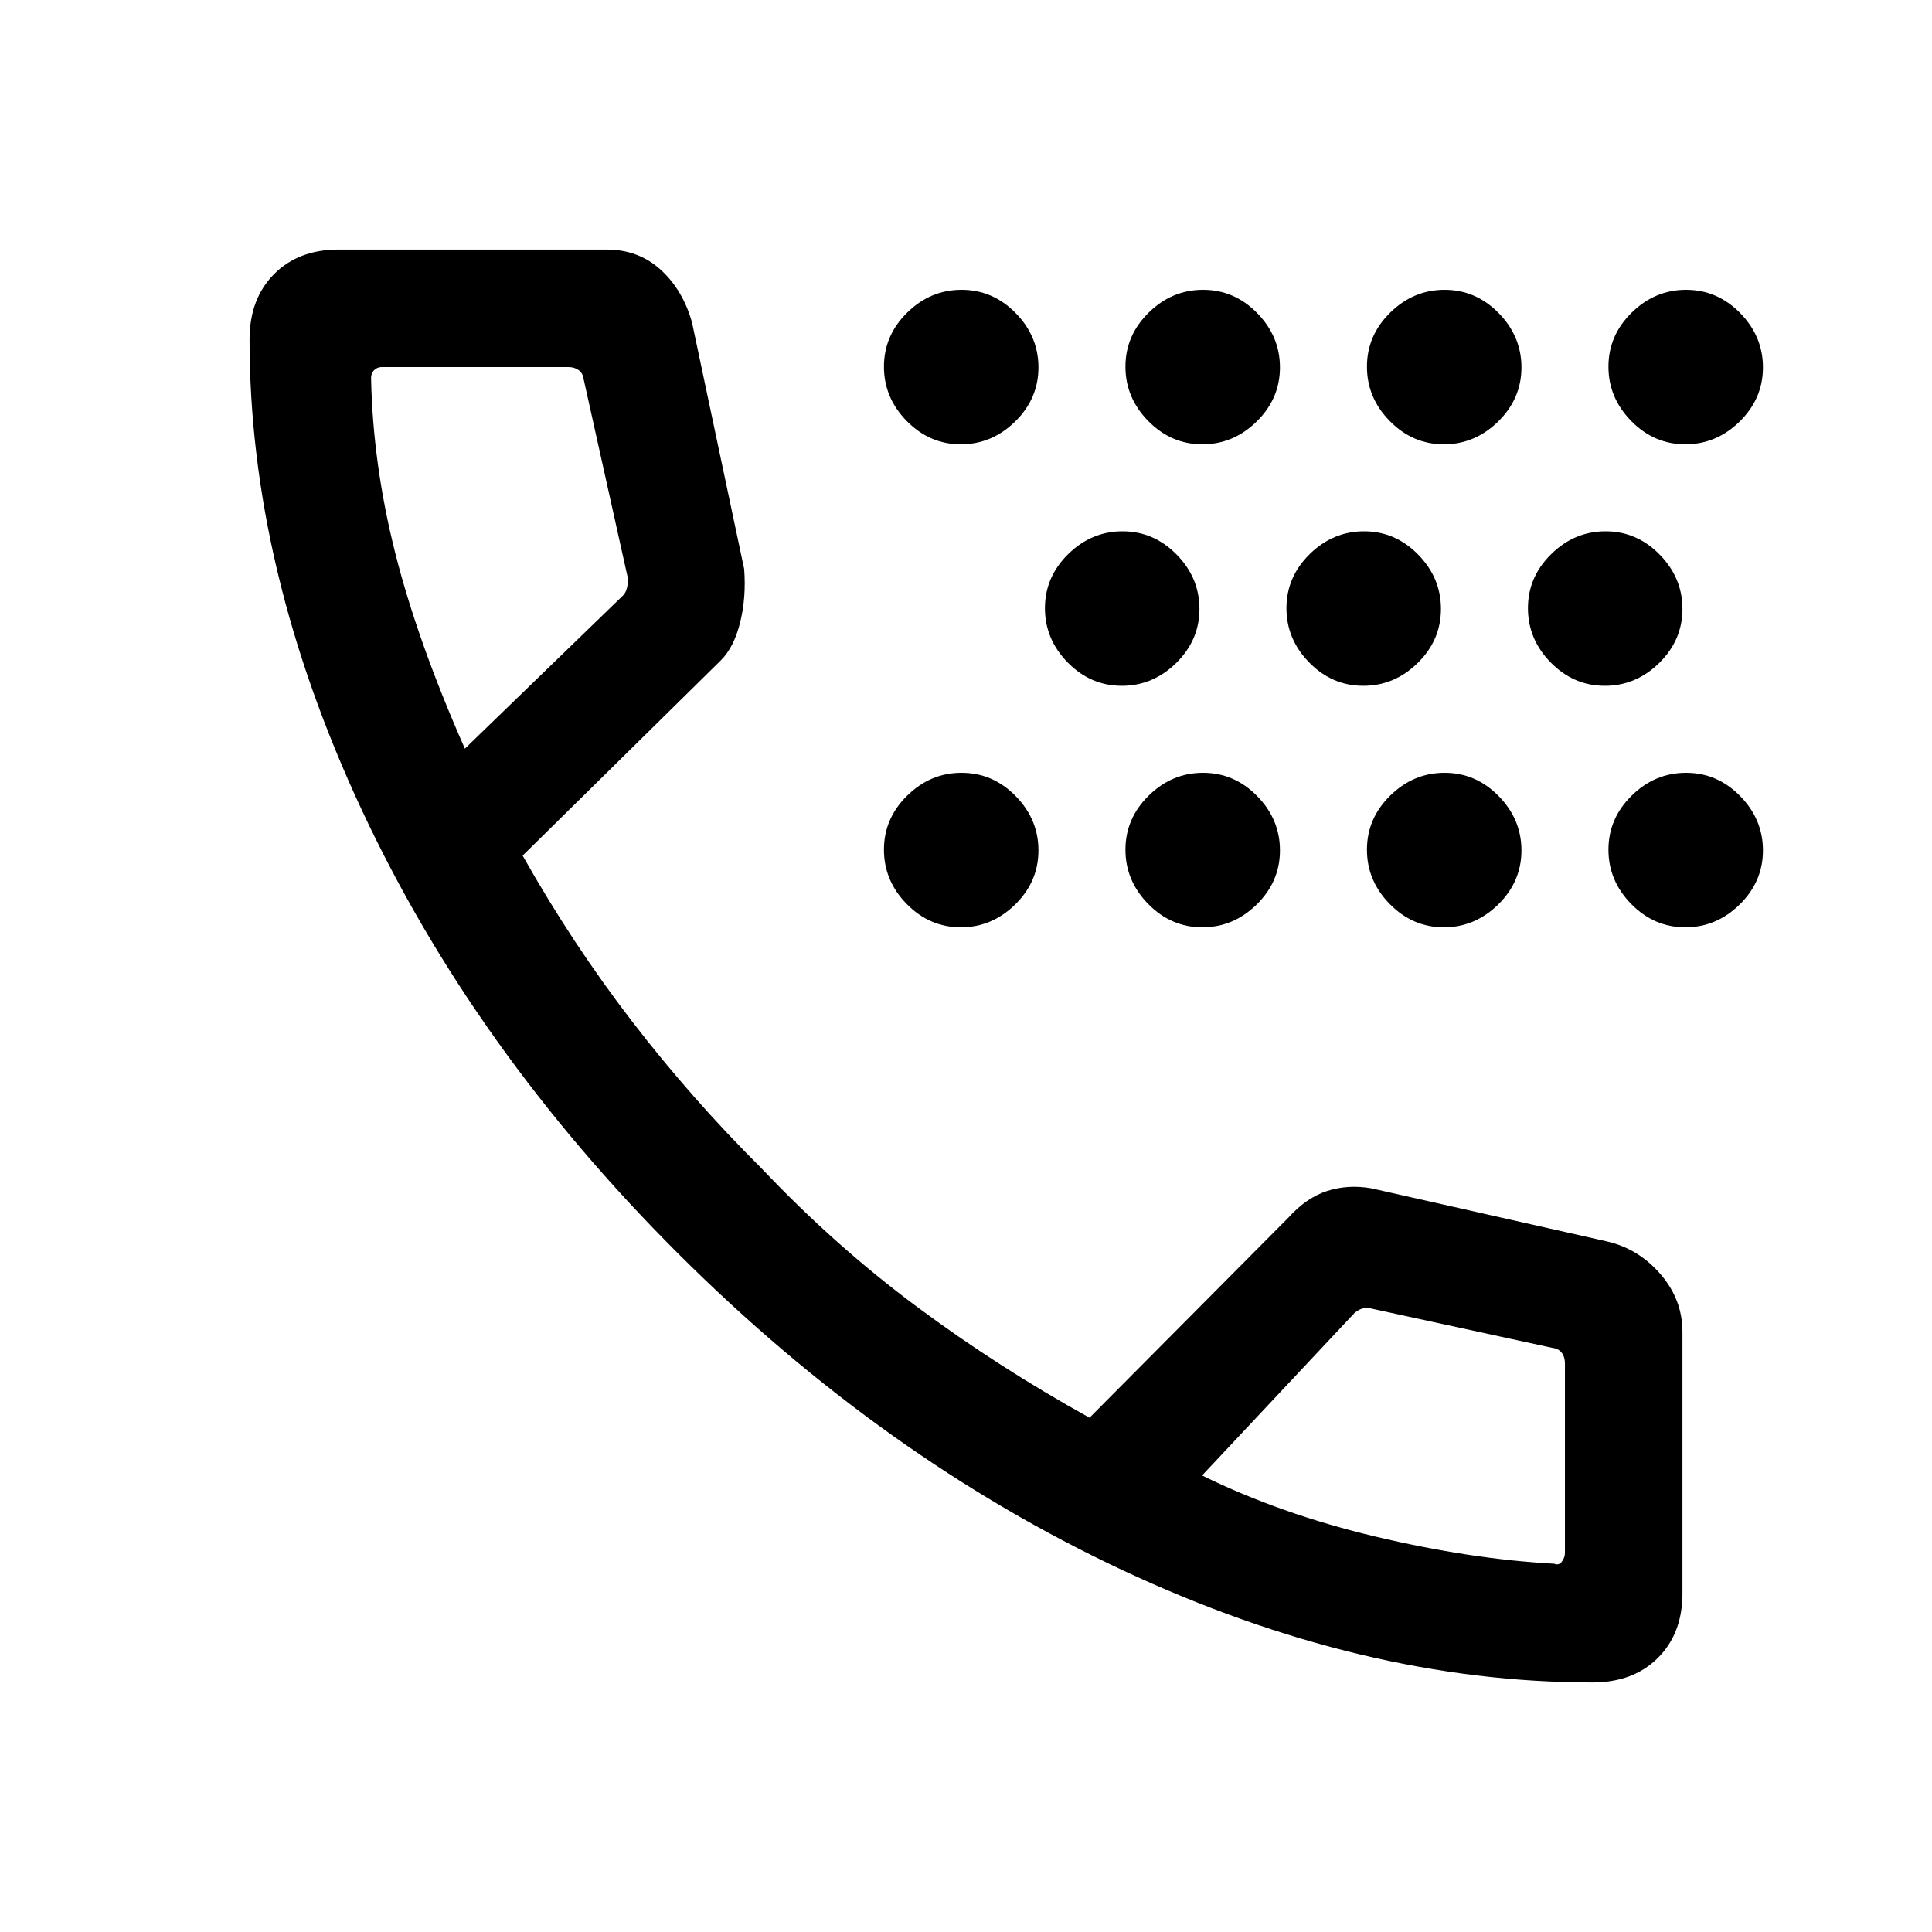 <svg xmlns="http://www.w3.org/2000/svg" height="48" viewBox="0 -960 960 960" width="48"><path d="M477.42-499.23q-15.5 0-26.84-11.54-11.35-11.54-11.35-27.04t11.54-26.84Q462.31-576 477.81-576t26.84 11.54Q516-552.92 516-537.42t-11.54 26.84q-11.54 11.35-27.04 11.35Zm0-240q-15.5 0-26.84-11.54-11.35-11.54-11.35-27.04t11.54-26.84Q462.31-816 477.81-816t26.84 11.54Q516-792.92 516-777.42t-11.54 26.84q-11.54 11.35-27.04 11.35Zm80 120q-15.5 0-26.84-11.54-11.35-11.54-11.35-27.04t11.54-26.84Q542.31-696 557.81-696t26.84 11.54Q596-672.92 596-657.42t-11.54 26.84q-11.54 11.35-27.04 11.35Zm40 120q-15.5 0-26.84-11.54-11.35-11.54-11.35-27.04t11.54-26.84Q582.31-576 597.81-576t26.84 11.54Q636-552.92 636-537.42t-11.54 26.84q-11.54 11.35-27.04 11.35Zm0-240q-15.5 0-26.84-11.54-11.35-11.54-11.35-27.04t11.54-26.84Q582.31-816 597.81-816t26.84 11.54Q636-792.92 636-777.42t-11.54 26.84q-11.54 11.35-27.04 11.35Zm80 120q-15.5 0-26.84-11.54-11.35-11.54-11.35-27.04t11.54-26.84Q662.31-696 677.81-696t26.84 11.54Q716-672.92 716-657.42t-11.54 26.84q-11.54 11.35-27.04 11.35Zm40 120q-15.5 0-26.84-11.54-11.35-11.54-11.35-27.04t11.54-26.84Q702.31-576 717.81-576t26.84 11.54Q756-552.92 756-537.42t-11.54 26.84q-11.54 11.35-27.04 11.35Zm0-240q-15.5 0-26.84-11.54-11.35-11.54-11.35-27.04t11.54-26.84Q702.31-816 717.81-816t26.84 11.54Q756-792.92 756-777.42t-11.54 26.84q-11.54 11.35-27.04 11.35Zm80 120q-15.5 0-26.84-11.54-11.35-11.54-11.35-27.04t11.54-26.84Q782.31-696 797.81-696t26.84 11.54Q836-672.92 836-657.42t-11.54 26.84q-11.54 11.35-27.04 11.35Zm40 120q-15.5 0-26.84-11.54-11.35-11.54-11.35-27.04t11.54-26.84Q822.31-576 837.81-576t26.84 11.54Q876-552.92 876-537.42t-11.54 26.84q-11.54 11.35-27.04 11.35Zm0-240q-15.5 0-26.84-11.54-11.35-11.54-11.35-27.04t11.54-26.84Q822.31-816 837.81-816t26.84 11.54Q876-792.92 876-777.42t-11.54 26.84q-11.54 11.35-27.04 11.35ZM791.25-124Q677-124 558-179.69q-119-55.7-220.81-157.2-101.8-101.5-157.5-220.8Q124-677 124-791.25q0-20.25 12.14-32.5T168.23-836h133.13q16.03 0 27.1 10.19 11.08 10.2 15.46 26.35l25.85 122.18q1.08 14.13-2 26.57t-9.69 18.94l-98.39 96.92q24.77 43.93 54.54 82.58t64.39 73.04q36.38 38.38 77.03 68.58 40.66 30.19 85.74 55.11l98.76-99.38q9-10 19.37-13.31 10.36-3.31 21.86-1.31l117.08 26.39q15.72 3.61 26.63 16.26Q836-314.24 836-298.23v130q0 19.95-12.25 32.09Q811.5-124 791.25-124ZM231-588l78.54-76.08q1.54-1.53 2.11-4.23.58-2.69.2-5l-21.81-98.15q-.39-3.08-2.5-4.62-2.12-1.53-5.19-1.53h-92.58q-2.31 0-3.85 1.53-1.53 1.54-1.53 3.85.84 42.62 11.92 86.69Q207.39-641.46 231-588Zm366.31 361.15q39 19.16 86.27 30.39 47.27 11.23 88.65 13.46 2.31 1 3.85-1.04 1.53-2.04 1.53-4.35v-94.15q0-3.08-1.53-5.19-1.54-2.12-4.62-2.5l-90.69-19.69q-2.31-.39-4.04.19-1.73.58-3.65 2.11l-75.77 80.77ZM231-588Zm366.31 361.15Z"/></svg>